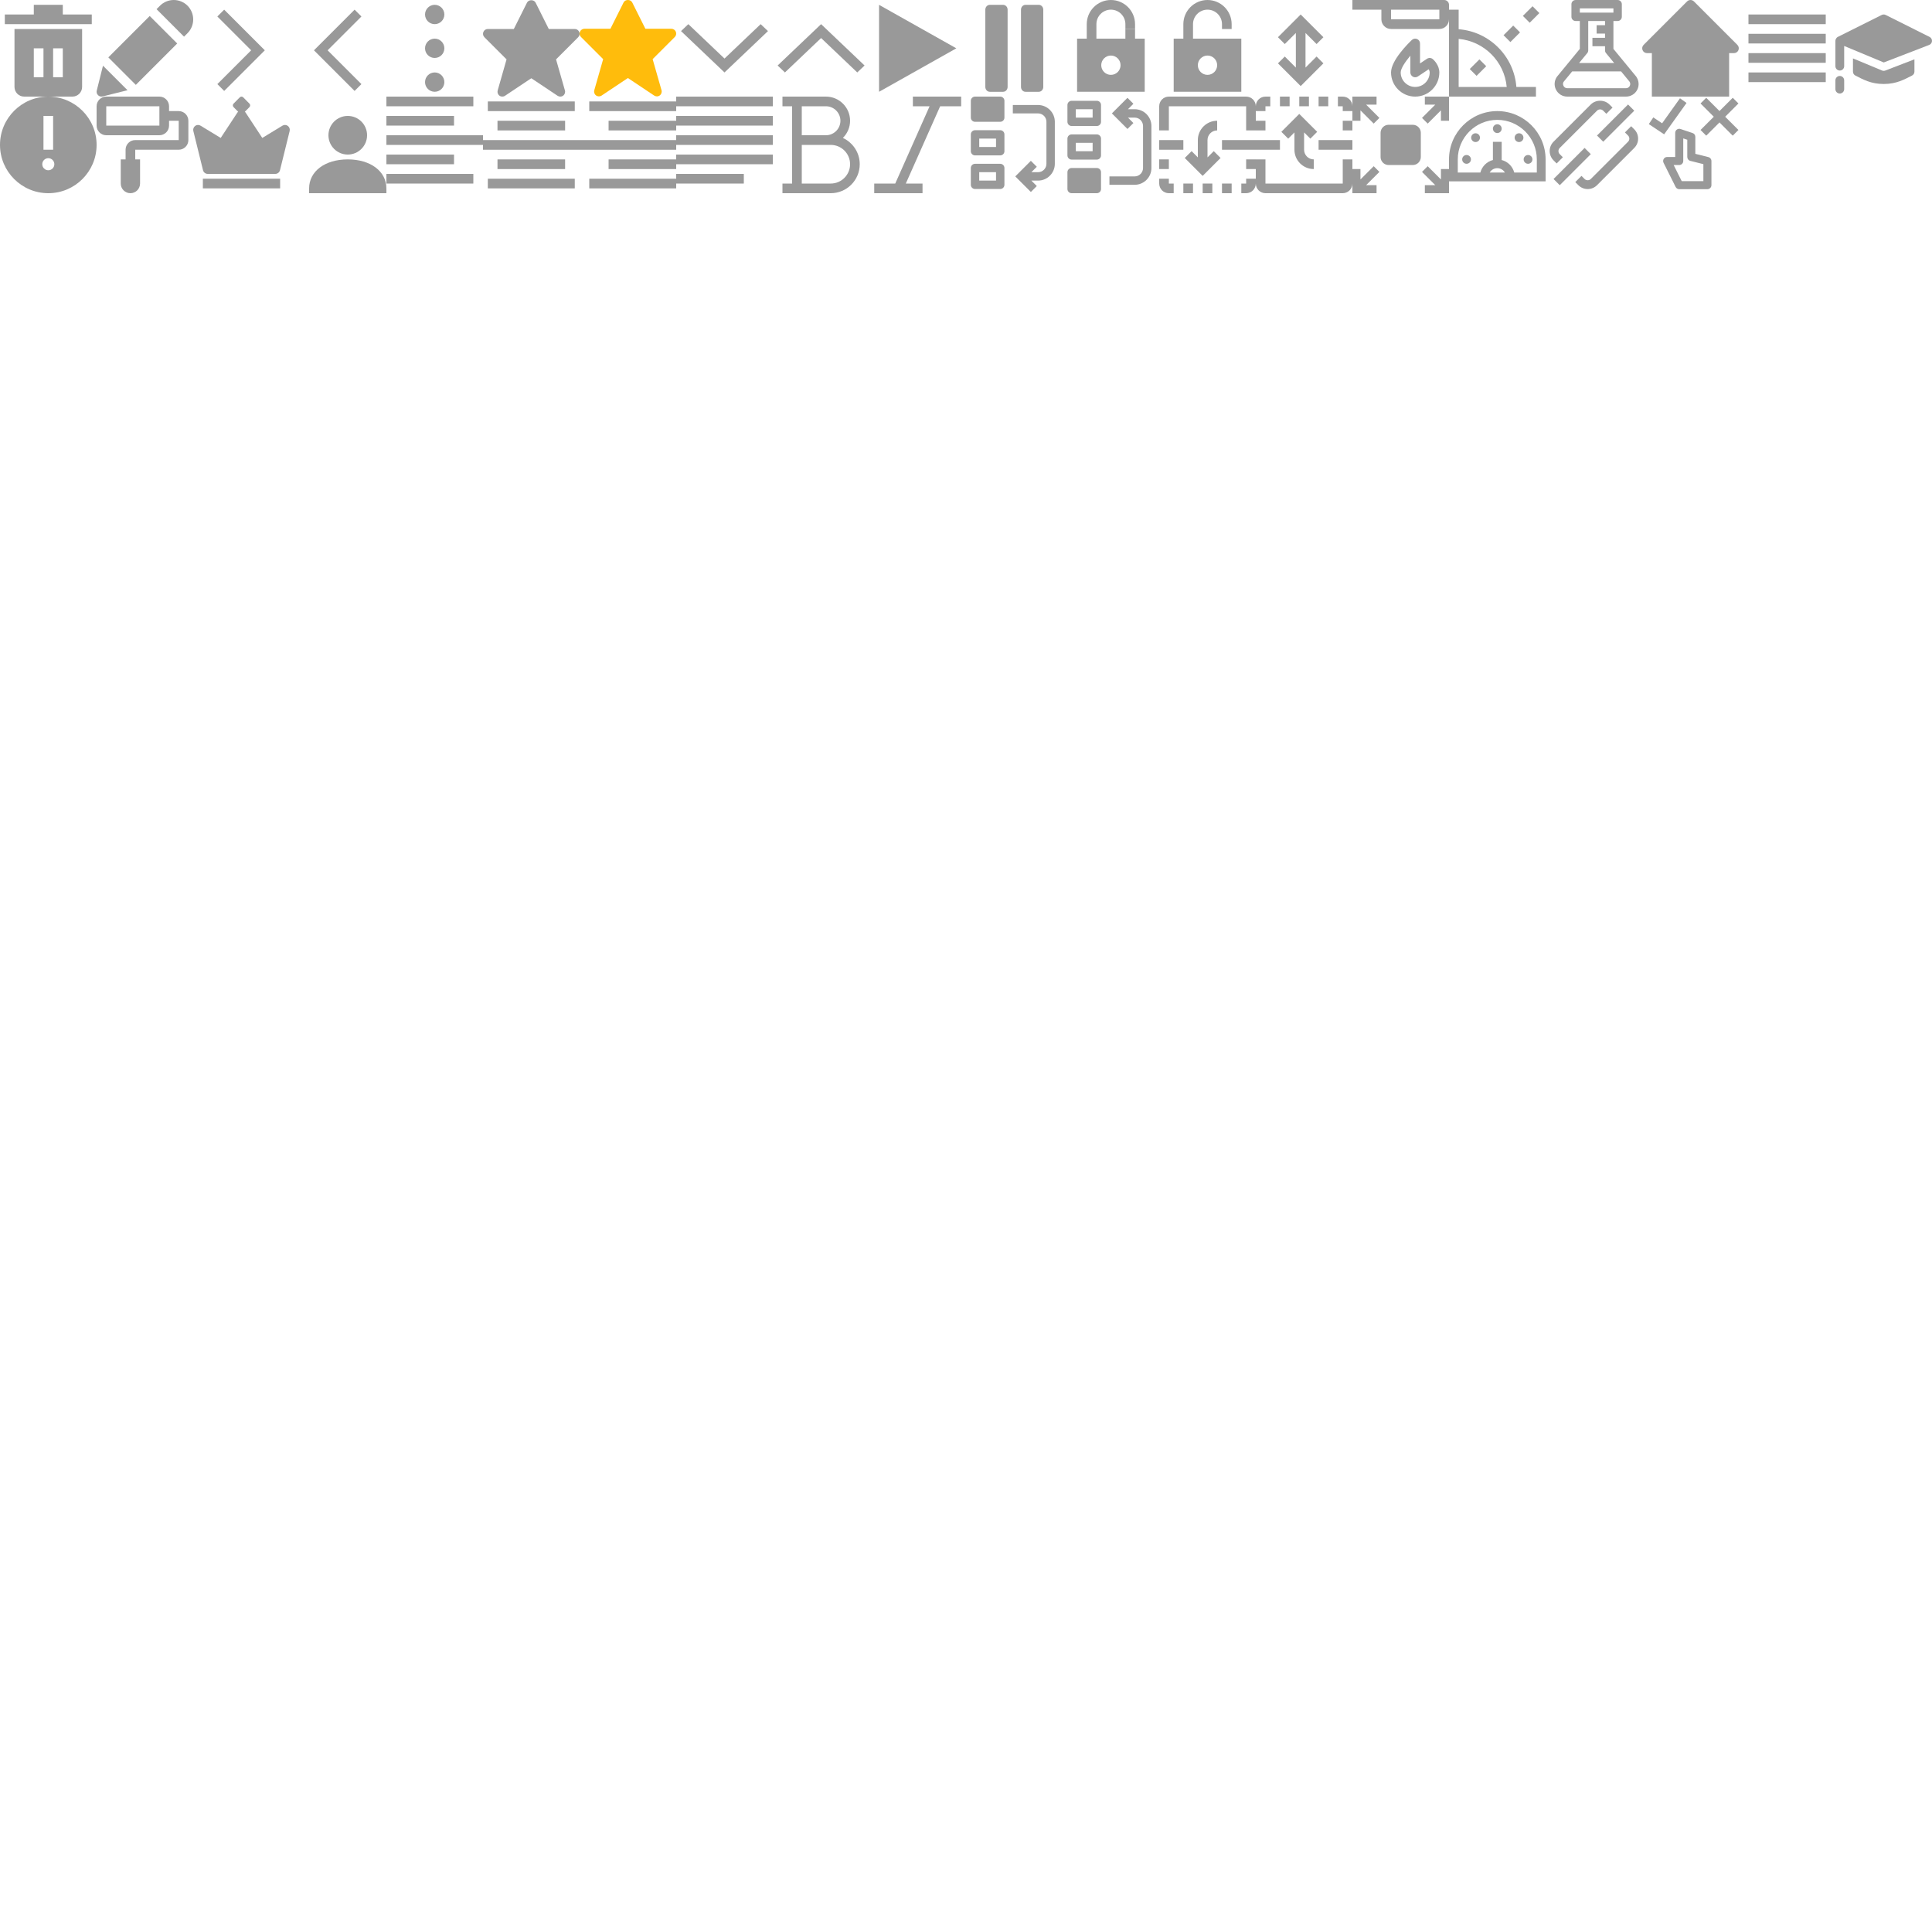 <?xml version="1.0" encoding="UTF-8"?>
<svg width="400px" height="400px" viewBox="0 0 400 400" version="1.1" xmlns="http://www.w3.org/2000/svg" xmlns:xlink="http://www.w3.org/1999/xlink">
    <!-- Generator: Sketch 42 (36781) - http://www.bohemiancoding.com/sketch -->
    <title>Artboard 2</title>
    <desc>Created with Sketch.</desc>
    <defs></defs>
    <g id="Page-1" stroke="none" stroke-width="1" fill="none" fill-rule="evenodd">
        <g id="Artboard-2">
            <polygon id="Fill-1449" fill="#999999" fill-rule="nonzero" points="30.997 3.311 22.429 11.88 28.121 17.573 36.69 9.004"></polygon>
            <path d="M38.103,7.59 L38.824,6.871 C40.392,5.301 40.392,2.748 38.822,1.177 C37.254,-0.392 34.7,-0.392 33.13,1.177 L32.411,1.897 L38.103,7.59 Z" id="Fill-1450" fill="#999999" fill-rule="nonzero"></path>
            <path d="M26.4,18.68 L21.244,19.969 C20.903,20.053 20.543,19.953 20.295,19.705 C20.046,19.457 19.947,19.097 20.032,18.756 L21.32,13.6 L26.4,18.68 Z" id="Fill-1451" fill="#999999" fill-rule="nonzero"></path>
            <polygon id="Fill-1437" fill="#999999" fill-rule="nonzero" points="13 3 13 1 7 1 7 3 1 3 1 5 19 5 19 3"></polygon>
            <path d="M13,16 L11,16 L11,10 L13,10 L13,16 Z M9,16 L7,16 L7,10 L9,10 L9,16 Z M3,6 L3,18 C3,19.103 3.897,20 5,20 L15,20 C16.103,20 17,19.103 17,18 L17,6 L3,6 Z" id="Fill-1438" fill="#999999" fill-rule="nonzero"></path>
            <polygon id="Fill-438" fill="#999999" fill-rule="nonzero" points="46.414 18.828 45 17.414 52 10.414 45 3.414 46.414 2 54.828 10.414"></polygon>
            <polygon id="Fill-438-Copy" fill="#999999" fill-rule="nonzero" transform="translate(69.914, 10.414) scale(-1, 1) translate(-69.914, -10.414) " points="66.414 18.828 65 17.414 72 10.414 65 3.414 66.414 2 74.828 10.414"></polygon>
            <polygon id="Fill-438-Copy-2" fill="#999999" fill-rule="nonzero" points="141 6.439 142.512 5 150 12.123 157.488 5 159 6.439 150 15"></polygon>
            <polygon id="Fill-438-Copy-3" fill="#999999" fill-rule="nonzero" points="161 13.561 162.512 15 170 7.877 177.488 15 179 13.561 170 5"></polygon>
            <path d="M90,5 C88.895,5 88,4.106 88,3 C88,1.895 88.895,1 90,1 C91.104,1 92,1.895 92,3 C92,4.106 91.104,5 90,5" id="Fill-417" fill="#999999" fill-rule="nonzero"></path>
            <path d="M90,12 C88.895,12 88,11.106 88,10 C88,8.895 88.895,8 90,8 C91.104,8 92,8.895 92,10 C92,11.106 91.104,12 90,12" id="Fill-418" fill="#999999" fill-rule="nonzero"></path>
            <path d="M90,19 C88.895,19 88,18.106 88,17 C88,15.895 88.895,15 90,15 C91.104,15 92,15.895 92,17 C92,18.106 91.104,19 90,19" id="Fill-419" fill="#999999" fill-rule="nonzero"></path>
            <path d="M119.924,6.618 C119.769,6.244 119.404,6 119,6 L113.618,6 L110.895,0.553 C110.556,-0.124 109.445,-0.124 109.106,0.553 L106.382,6 L101,6 C100.596,6 100.231,6.244 100.076,6.618 C99.922,6.991 100.007,7.422 100.293,7.707 L104.877,12.291 L103.039,18.726 C102.924,19.129 103.072,19.561 103.411,19.808 C103.75,20.056 104.207,20.065 104.555,19.832 L110,16.202 L115.445,19.832 C115.614,19.944 115.807,20 116,20 C116.207,20 116.414,19.936 116.59,19.808 C116.928,19.561 117.077,19.129 116.962,18.726 L115.123,12.291 L119.707,7.707 C119.993,7.422 120.079,6.991 119.924,6.618" id="Fill-469" fill="#999999" fill-rule="nonzero"></path>
            <path d="M139.924,6.573 C139.769,6.199 139.404,5.955 139,5.955 L133.618,5.955 L130.895,0.508 C130.556,-0.169 129.445,-0.169 129.106,0.508 L126.382,5.955 L121,5.955 C120.596,5.955 120.231,6.199 120.076,6.573 C119.922,6.946 120.007,7.377 120.293,7.662 L124.877,12.246 L123.039,18.681 C122.924,19.084 123.072,19.516 123.411,19.763 C123.75,20.011 124.207,20.02 124.555,19.787 L130,16.157 L135.445,19.787 C135.614,19.899 135.807,19.955 136,19.955 C136.207,19.955 136.414,19.891 136.59,19.763 C136.928,19.516 137.077,19.084 136.962,18.681 L135.123,12.246 L139.707,7.662 C139.993,7.377 140.079,6.946 139.924,6.573" id="Fill-469-Copy" fill="#FFBC0C" fill-rule="nonzero"></path>
            <path d="M207.692,1.003 L204.923,1.003 C204.415,1.003 204,1.453 204,2.003 L204,18.003 C204,18.553 204.415,19.003 204.923,19.003 L207.692,19.003 C208.2,19.003 208.615,18.553 208.615,18.003 L208.615,2.003 C208.615,1.453 208.2,1.003 207.692,1.003" id="Fill-2434" fill="#999999" fill-rule="nonzero"></path>
            <path d="M215.077,1.003 L212.308,1.003 C211.8,1.003 211.385,1.453 211.385,2.003 L211.385,18.003 C211.385,18.553 211.8,19.003 212.308,19.003 L215.077,19.003 C215.585,19.003 216,18.553 216,18.003 L216,2.003 C216,1.453 215.585,1.003 215.077,1.003" id="Fill-2435" fill="#999999" fill-rule="nonzero"></path>
            <polygon id="Fill-2439" fill="#999999" fill-rule="nonzero" points="182 1.003 182 19.003 198 10.003"></polygon>
            <path d="M250,15.5 C248.896,15.5 248,14.605 248,13.5 C248,12.396 248.896,11.5 250,11.5 C251.104,11.5 252,12.396 252,13.5 C252,14.605 251.104,15.5 250,15.5 L250,15.5 Z M247,8 L247,5 C247,3.346 248.346,2 250,2 C251.654,2 253,3.346 253,5 L253,6 L255,6 L255,5 C255,2.243 252.757,0 250,0 C247.243,0 245,2.243 245,5 L245,8 L243,8 L243,19 L257,19 L257,8 L247,8 Z" id="Fill-78" fill="#999999" fill-rule="nonzero"></path>
            <path d="M230,15.5 C228.896,15.5 228,14.605 228,13.5 C228,12.396 228.896,11.5 230,11.5 C231.104,11.5 232,12.396 232,13.5 C232,14.605 231.104,15.5 230,15.5 L230,15.5 Z M227,8 L227,5 C227,3.346 228.346,2 230,2 C231.654,2 233,3.346 233,5 L233,6 L235,6 L235,5 C235,2.243 232.757,0 230,0 C227.243,0 225,2.243 225,5 L225,8 L223,8 L223,19 L237,19 L237,8 L227,8 Z" id="Fill-78-Copy" fill="#999999" fill-rule="nonzero"></path>
            <rect id="Rectangle" fill="#999999" fill-rule="nonzero" x="233" y="6" width="2" height="2"></rect>
            <polygon id="Fill-2773" fill="#999999" fill-rule="nonzero" points="314.707 6.707 313.293 5.293 311.293 7.293 312.707 8.707"></polygon>
            <polygon id="Fill-2774" fill="#999999" fill-rule="nonzero" points="318.707 2.707 317.293 1.292 315.293 3.292 316.707 4.707"></polygon>
            <polygon id="Fill-2775" fill="#999999" fill-rule="nonzero" points="304.293 14.293 305.707 15.707 307.707 13.707 306.293 12.293"></polygon>
            <path d="M302,8.051 C307.268,8.529 311.472,12.732 311.949,18 L302,18 L302,8.051 Z M302,6.051 L302,2 L300,2 L300,20 L318,20 L318,18 L313.949,18 C313.461,11.63 308.37,6.54 302,6.051 L302,6.051 Z" id="Fill-2776" fill="#999999" fill-rule="nonzero"></path>
            <path d="M22,26 L22,22 L33,22 L33.001,26 L22,26 Z M37,23 L35,23 L35,22 C35,20.898 34.103,20 33,20 L22,20 C20.897,20 20,20.898 20,22 L20,26 C20,27.103 20.897,28 22,28 L33,28 C34.103,28 35,27.103 35,26 L35,25 L37,25 L37,29 L28,29 C26.897,29 26,29.898 26,31 L26,33 L25,33 L25,38 C25,39.103 25.897,40 27,40 C28.103,40 29,39.103 29,38 L29,33 L28,33 L28,31 L37,31 C38.103,31 39,30.103 39,29 L39,25 C39,23.898 38.103,23 37,23 L37,23 Z" id="Fill-2744" fill="#999999" fill-rule="nonzero"></path>
            <path d="M288,2 L298,2 L298,4 L288,4 L288,2 Z M299,0 L280,0 L280,2 L286,2 L286,4 C286,5.103 286.897,6 288,6 L298,6 C299.103,6 300,5.103 300,4 L300,1 C300,0.448 299.552,0 299,0 L299,0 Z" id="Fill-570" fill="#999999" fill-rule="nonzero"></path>
            <path d="M293,18 C291.346,18 290,16.654 290,15 C290,14.197 290.929,12.802 292,11.528 L292,15 C292,15.369 292.203,15.708 292.528,15.882 C292.852,16.056 293.248,16.036 293.555,15.832 L295.801,14.335 C295.913,14.535 296,14.767 296,15 C296,16.654 294.654,18 293,18 M296.651,12.241 C296.31,11.95 295.818,11.92 295.445,12.168 L294,13.131 L294,9 C294,8.601 293.762,8.239 293.395,8.082 C293.028,7.923 292.602,8 292.312,8.274 C291.592,8.957 288,12.488 288,15 C288,17.757 290.243,20 293,20 C295.757,20 298,17.757 298,15 C298,13.444 296.79,12.36 296.651,12.241" id="Fill-571" fill="#999999" fill-rule="nonzero"></path>
            <path d="M337.423,17.793 C337.274,18.082 336.978,18.261 336.652,18.261 L324.478,18.261 C324.153,18.261 323.857,18.082 323.708,17.794 C323.557,17.504 323.58,17.159 323.725,16.946 L325.505,14.783 L335.628,14.783 L337.365,16.893 C337.551,17.159 337.574,17.504 337.423,17.793 L337.423,17.793 Z M328.628,10.988 C328.756,10.832 328.826,10.637 328.826,10.435 L328.826,4.348 L332.304,4.348 L332.304,5.217 L330.565,5.217 L330.565,6.956 L332.304,6.956 L332.304,7.826 L329.695,7.826 L329.695,9.565 L332.304,9.565 L332.304,10.435 C332.304,10.637 332.375,10.832 332.502,10.988 L334.195,13.043 L326.935,13.043 L328.628,10.988 Z M327.087,1.739 L334.043,1.739 L334.043,2.609 L327.087,2.609 L327.087,1.739 Z M338.748,15.842 L334.043,10.123 L334.043,4.348 L334.913,4.348 C335.393,4.348 335.782,3.959 335.782,3.478 L335.782,0.869 C335.782,0.389 335.393,-8.69565219e-05 334.913,-8.69565219e-05 L326.217,-8.69565219e-05 C325.737,-8.69565219e-05 325.348,0.389 325.348,0.869 L325.348,3.478 C325.348,3.959 325.737,4.348 326.217,4.348 L327.087,4.348 L327.087,10.123 L322.341,15.896 C321.781,16.696 321.714,17.73 322.164,18.596 C322.615,19.463 323.501,20 324.478,20 L336.652,20 C337.628,20 338.515,19.463 338.966,18.596 C339.416,17.73 339.349,16.696 338.748,15.842 L338.748,15.842 Z" id="Fill-4390" fill="#999999" fill-rule="nonzero"></path>
            <polygon id="Path" fill="#999999" fill-rule="nonzero" points="272.583 11.703 273.996 13.117 269.291 17.822 264.586 13.117 265.999 11.703 268.291 13.995 268.291 6.826 265.999 9.118 264.586 7.705 269.291 3 273.996 7.705 272.583 9.118 270.291 6.826 270.291 13.995"></polygon>
            <path d="M359.707,9.293 L350.707,0.293 C350.316,-0.097 349.684,-0.097 349.293,0.293 L340.293,9.293 C340.007,9.579 339.921,10.009 340.076,10.383 C340.23,10.757 340.596,11 341,11 L342,11 L342,20 L358,20 L358,11 L359,11 C359.404,11 359.77,10.757 359.924,10.383 C360.079,10.009 359.992,9.579 359.707,9.293 L359.707,9.293 Z" id="Fill-1178" fill="#999999" fill-rule="nonzero"></path>
            <polygon id="Fill-413" fill="#999999" fill-rule="nonzero" points="378 5 362 5 362 3 378 3"></polygon>
            <polygon id="Fill-414" fill="#999999" fill-rule="nonzero" points="378 8.999 362 8.999 362 6.999 378 6.999"></polygon>
            <polygon id="Fill-415" fill="#999999" fill-rule="nonzero" points="378 13 362 13 362 11 378 11"></polygon>
            <polygon id="Fill-416" fill="#999999" fill-rule="nonzero" points="378 17 362 17 362 15 378 15"></polygon>
            <path d="M399.497,7.642 L390.406,3.096 C390.151,2.968 389.849,2.968 389.593,3.096 L380.502,7.642 C380.318,7.733 380.179,7.891 380.097,8.062 C380.042,8.172 380,8.361 380,8.455 L380,13.695 C380,14.197 380.406,14.604 380.909,14.604 C381.411,14.604 381.818,14.197 381.818,13.695 L381.818,9.516 L390.013,12.93 L399.428,9.299 C399.76,9.166 399.985,8.851 399.999,8.492 C400.014,8.134 399.817,7.802 399.497,7.642" id="Fill-67" fill="#999999" fill-rule="nonzero"></path>
            <path d="M390,14.666 C389.881,14.666 389.762,14.643 389.65,14.596 L383.636,12.091 L383.636,14.831 C383.636,15.175 383.831,15.489 384.139,15.644 C385.698,16.424 387.305,17.388 390,17.388 C392.694,17.388 394.305,16.422 395.861,15.644 C396.169,15.489 396.364,15.175 396.364,14.831 L396.364,12.284 L390.326,14.606 C390.221,14.646 390.111,14.666 390,14.666" id="Fill-68" fill="#999999" fill-rule="nonzero"></path>
            <path d="M380.909,15.727 C380.407,15.727 380,16.135 380,16.636 L380,18.455 C380,18.956 380.407,19.364 380.909,19.364 C381.411,19.364 381.818,18.956 381.818,18.455 L381.818,16.636 C381.818,16.135 381.411,15.727 380.909,15.727" id="Fill-69" fill="#999999" fill-rule="nonzero"></path>
            <path d="M10,35.25 C9.31,35.25 8.75,34.69 8.75,34 C8.75,33.31 9.31,32.75 10,32.75 C10.69,32.75 11.25,33.31 11.25,34 C11.25,34.69 10.69,35.25 10,35.25 L10,35.25 Z M9,24 L11,24 L11,31 L9,31 L9,24 Z M10,20 C4.486,20 0,24.486 0,30 C0,35.515 4.486,40 10,40 C15.514,40 20,35.515 20,30 C20,24.486 15.514,20 10,20 L10,20 Z" id="Fill-1903" fill="#999999" fill-rule="nonzero"></path>
            <path d="M59.595,26.068 C59.27,25.823 58.832,25.802 58.485,26.013 L54.303,28.556 L50.832,23.28 C50.794,23.222 50.731,23.196 50.683,23.151 L51.646,22.174 C51.841,21.977 51.841,21.654 51.646,21.457 L50.353,20.147 C50.159,19.951 49.841,19.951 49.646,20.147 L48.353,21.457 C48.159,21.654 48.159,21.977 48.353,22.174 L49.317,23.151 C49.268,23.196 49.206,23.222 49.168,23.28 L45.697,28.556 L41.514,26.013 C41.167,25.802 40.729,25.824 40.405,26.068 C40.079,26.312 39.931,26.73 40.03,27.127 L42.03,35.233 C42.141,35.684 42.541,36 43,36 L57,36 C57.459,36 57.859,35.684 57.97,35.233 L59.97,27.127 C60.068,26.73 59.92,26.312 59.595,26.068" id="Fill-462" fill="#999999"></path>
            <polygon id="Fill-463" fill="#999999" points="42 39 58 39 58 37 42 37"></polygon>
            <path d="M72,32 C74.206,32 76,30.206 76,28 C76,25.794 74.206,24 72,24 C69.794,24 68,25.794 68,28 C68,30.206 69.794,32 72,32" id="Fill-2538" fill="#999999"></path>
            <path d="M72,33 C67.29,33 64,35.467 64,39 L64,40 L80,40 L80,39 C80,35.467 76.71,33 72,33" id="Fill-2539" fill="#999999"></path>
            <path d="M258,20 L242,20 C240.897,20 240,20.897 240,22 L240,27 L242,27 L242,22 L258,22 L258,27 L260,27 L260,22 C260,20.897 259.103,20 258,20" id="Fill-1159" fill="#999999"></path>
            <polygon id="Fill-1160" fill="#999999" points="240 35 242 35 242 33 240 33"></polygon>
            <polygon id="Fill-1161" fill="#999999" points="258 35 260 35 260 33 258 33"></polygon>
            <path d="M242,37 L240,37 L240,38 C240,39.103 240.897,40 242,40 L243,40 L243,38 L242,38 L242,37 Z" id="Fill-1162" fill="#999999"></path>
            <path d="M258,38 L257,38 L257,40 L258,40 C259.103,40 260,39.103 260,38 L260,37 L258,37 L258,38 Z" id="Fill-1163" fill="#999999"></path>
            <polygon id="Fill-1164" fill="#999999" points="245 40 247 40 247 38 245 38"></polygon>
            <polygon id="Fill-1165" fill="#999999" points="253 40 255 40 255 38 253 38"></polygon>
            <polygon id="Fill-1166" fill="#999999" points="249 40 251 40 251 38 249 38"></polygon>
            <path d="M250,32.586 L250,29 C250,27.897 250.897,27 252,27 L252,25 C249.794,25 248,26.794 248,29 L248,32.586 L246.707,31.293 L245.293,32.707 L249,36.414 L252.707,32.707 L251.293,31.293 L250,32.586 Z" id="Fill-1167" fill="#999999"></path>
            <polygon id="Fill-1168" fill="#999999" points="245 29 240 29 240 31 245 31"></polygon>
            <polygon id="Fill-1169" fill="#999999" points="253 31 260 31 260 29 253 29"></polygon>
            <path d="M278,38 L262,38 L262,33 L260,33 L260,38 C260,39.103 260.897,40 262,40 L278,40 C279.103,40 280,39.103 280,38 L280,33 L278,33 L278,38 Z" id="Fill-1170" fill="#999999"></path>
            <polygon id="Fill-1171" fill="#999999" points="262 25 260 25 260 27 262 27"></polygon>
            <polygon id="Fill-1172" fill="#999999" points="278 27 280 27 280 25 278 25"></polygon>
            <path d="M262,22 L263,22 L263,20 L262,20 C260.897,20 260,20.897 260,22 L260,23 L262,23 L262,22 Z" id="Fill-1173" fill="#999999"></path>
            <path d="M278,20 L277,20 L277,22 L278,22 L278,23 L280,23 L280,22 C280,20.897 279.103,20 278,20" id="Fill-1174" fill="#999999"></path>
            <polygon id="Fill-1175" fill="#999999" points="265 22 267 22 267 20 265 20"></polygon>
            <polygon id="Fill-1176" fill="#999999" points="275 20 273 20 273 22 275 22"></polygon>
            <polygon id="Fill-1177" fill="#999999" points="269 22 271 22 271 20 269 20"></polygon>
            <path d="M271.293,28.707 L272.707,27.293 L269,23.586 L265.293,27.293 L266.707,28.707 L268,27.414 L268,31 C268,33.206 269.794,35 272,35 L272,33 C270.897,33 270,32.103 270,31 L270,27.414 L271.293,28.707 Z" id="Fill-1178" fill="#999999"></path>
            <polygon id="Fill-1179" fill="#999999" points="265 29 260 29 260 31 265 31"></polygon>
            <polygon id="Fill-1180" fill="#999999" points="273 31 280 31 280 29 273 29"></polygon>
            <path d="M214.913,21.739 L209.696,21.739 L209.696,23.478 L214.913,23.478 C215.872,23.478 216.652,24.258 216.652,25.217 L216.652,33.913 C216.652,34.872 215.872,35.652 214.913,35.652 L213.534,35.652 L214.658,34.528 L213.429,33.298 L210.205,36.522 L213.429,39.745 L214.658,38.516 L213.534,37.391 L214.913,37.391 C216.831,37.391 218.391,35.831 218.391,33.913 L218.391,25.217 C218.391,23.299 216.831,21.739 214.913,21.739" id="Fill-1045" fill="#999999"></path>
            <path d="M207.087,20 L201.87,20 C201.39,20 201,20.39 201,20.87 L201,24.348 C201,24.828 201.39,25.217 201.87,25.217 L207.087,25.217 C207.567,25.217 207.957,24.828 207.957,24.348 L207.957,20.87 C207.957,20.39 207.567,20 207.087,20" id="Fill-1046" fill="#999999"></path>
            <path d="M206.217,30.435 L202.739,30.435 L202.739,28.696 L206.217,28.696 L206.217,30.435 Z M207.087,26.957 L201.87,26.957 C201.39,26.957 201,27.346 201,27.826 L201,31.304 C201,31.784 201.39,32.174 201.87,32.174 L207.087,32.174 C207.567,32.174 207.957,31.784 207.957,31.304 L207.957,27.826 C207.957,27.346 207.567,26.957 207.087,26.957 L207.087,26.957 Z" id="Fill-1047" fill="#999999"></path>
            <path d="M206.217,37.391 L202.739,37.391 L202.739,35.652 L206.217,35.652 L206.217,37.391 Z M207.087,33.913 L201.87,33.913 C201.39,33.913 201,34.303 201,34.783 L201,38.261 C201,38.741 201.39,39.13 201.87,39.13 L207.087,39.13 C207.567,39.13 207.957,38.741 207.957,38.261 L207.957,34.783 C207.957,34.303 207.567,33.913 207.087,33.913 L207.087,33.913 Z" id="Fill-1048" fill="#999999"></path>
            <path d="M234.913,22.609 L233.534,22.609 L234.658,21.484 L233.429,20.255 L230.205,23.478 L233.429,26.702 L234.658,25.472 L233.534,24.348 L234.913,24.348 C235.872,24.348 236.652,25.128 236.652,26.087 L236.652,34.783 C236.652,35.742 235.872,36.522 234.913,36.522 L229.696,36.522 L229.696,38.261 L234.913,38.261 C236.831,38.261 238.391,36.701 238.391,34.783 L238.391,26.087 C238.391,24.169 236.831,22.609 234.913,22.609" id="Fill-1049" fill="#999999"></path>
            <path d="M227.087,34.783 L221.87,34.783 C221.39,34.783 221,35.172 221,35.652 L221,39.13 C221,39.61 221.39,40 221.87,40 L227.087,40 C227.567,40 227.957,39.61 227.957,39.13 L227.957,35.652 C227.957,35.172 227.567,34.783 227.087,34.783" id="Fill-1050" fill="#999999"></path>
            <path d="M226.217,31.304 L222.739,31.304 L222.739,29.565 L226.217,29.565 L226.217,31.304 Z M227.087,27.826 L221.87,27.826 C221.39,27.826 221,28.216 221,28.696 L221,32.174 C221,32.654 221.39,33.043 221.87,33.043 L227.087,33.043 C227.567,33.043 227.957,32.654 227.957,32.174 L227.957,28.696 C227.957,28.216 227.567,27.826 227.087,27.826 L227.087,27.826 Z" id="Fill-1051" fill="#999999"></path>
            <path d="M226.217,24.348 L222.739,24.348 L222.739,22.609 L226.217,22.609 L226.217,24.348 Z M227.087,20.87 L221.87,20.87 C221.39,20.87 221,21.259 221,21.739 L221,25.217 C221,25.697 221.39,26.087 221.87,26.087 L227.087,26.087 C227.567,26.087 227.957,25.697 227.957,25.217 L227.957,21.739 C227.957,21.259 227.567,20.87 227.087,20.87 L227.087,20.87 Z" id="Fill-1052" fill="#999999"></path>
            <polygon id="Fill-1367" fill="#999999" points="295 21.667 297.155 21.667 294.411 24.411 295.589 25.589 298.333 22.845 298.333 25 300 25 300 20 295 20"></polygon>
            <polygon id="Fill-1368" fill="#999999" points="284.411 34.411 281.667 37.155 281.667 35 280 35 280 40 285 40 285 38.333 282.845 38.333 285.589 35.589"></polygon>
            <polygon id="Fill-1369" fill="#999999" points="285 21.667 285 20 280 20 280 25 281.667 25 281.667 22.845 284.411 25.589 285.589 24.411 282.845 21.667"></polygon>
            <polygon id="Fill-1370" fill="#999999" points="298.333 37.155 295.589 34.411 294.411 35.589 297.155 38.333 295 38.333 295 40 300 40 300 35 298.333 35"></polygon>
            <path d="M292.5,25.833 L287.5,25.833 C286.581,25.833 285.833,26.581 285.833,27.5 L285.833,32.5 C285.833,33.419 286.581,34.167 287.5,34.167 L292.5,34.167 C293.419,34.167 294.167,33.419 294.167,32.5 L294.167,27.5 C294.167,26.581 293.419,25.833 292.5,25.833" id="Fill-1371" fill="#999999"></path>
            <polygon id="Fill-988" fill="#999999" points="98 20.003 80 20.003 80 22.003 98 22.003"></polygon>
            <polygon id="Fill-989" fill="#999999" points="94 24.003 80 24.003 80 26.003 94 26.003"></polygon>
            <polygon id="Fill-990" fill="#999999" points="80 30.003 100 30.003 100 28.003 80 28.003"></polygon>
            <polygon id="Fill-991" fill="#999999" points="94 32.003 80 32.003 80 34.003 94 34.003"></polygon>
            <polygon id="Fill-992" fill="#999999" points="80 38.003 98 38.003 98 36.003 80 36.003"></polygon>
            <polygon id="Fill-993" fill="#999999" points="119 21.003 101 21.003 101 23.003 119 23.003"></polygon>
            <polygon id="Fill-994" fill="#999999" points="117 25.003 103 25.003 103 27.003 117 27.003"></polygon>
            <polygon id="Fill-995" fill="#999999" points="100 31.003 120 31.003 120 29.003 100 29.003"></polygon>
            <polygon id="Fill-996" fill="#999999" points="103 35.003 117 35.003 117 33.003 103 33.003"></polygon>
            <polygon id="Fill-997" fill="#999999" points="101 39.003 119 39.003 119 37.003 101 37.003"></polygon>
            <polygon id="Fill-998" fill="#999999" points="122 23.003 140 23.003 140 21.003 122 21.003"></polygon>
            <polygon id="Fill-999" fill="#999999" points="126 27.003 140 27.003 140 25.003 126 25.003"></polygon>
            <polygon id="Fill-1000" fill="#999999" points="120 31.003 140 31.003 140 29.003 120 29.003"></polygon>
            <polygon id="Fill-1001" fill="#999999" points="126 35.003 140 35.003 140 33.003 126 33.003"></polygon>
            <polygon id="Fill-1002" fill="#999999" points="122 39.003 140 39.003 140 37.003 122 37.003"></polygon>
            <polygon id="Fill-1003" fill="#999999" points="140 22.003 160 22.003 160 20.003 140 20.003"></polygon>
            <polygon id="Fill-1004" fill="#999999" points="140 26.003 160 26.003 160 24.003 140 24.003"></polygon>
            <polygon id="Fill-1005" fill="#999999" points="140 30.003 160 30.003 160 28.003 140 28.003"></polygon>
            <polygon id="Fill-1006" fill="#999999" points="140 34.003 160 34.003 160 32.003 140 32.003"></polygon>
            <polygon id="Fill-1007" fill="#999999" points="140 38.003 154 38.003 154 36.003 140 36.003"></polygon>
            <path d="M172,38 L166,38 L166,30 L172,30 C174.206,30 176,31.794 176,34 C176,36.206 174.206,38 172,38 L172,38 Z M171,22 C172.654,22 174,23.346 174,25 C174,26.654 172.654,28 171,28 L166,28 L166,22 L171,22 Z M174.507,28.556 C175.427,27.648 176,26.391 176,25 C176,22.243 173.757,20 171,20 L162,20 L162,22 L164,22 L164,38 L162,38 L162,40 L172,40 C175.309,40 178,37.309 178,34 C178,31.587 176.565,29.508 174.507,28.556 L174.507,28.556 Z" id="Fill-925" fill="#999999"></path>
            <polygon id="Fill-926" fill="#999999" points="199 22 199 20 189 20 189 22 192.461 22 185.351 38 181 38 181 40 191 40 191 38 187.539 38 194.649 22"></polygon>
            <path d="M318.182,35.727 L313.507,35.727 C313.176,34.455 312.181,33.46 310.909,33.129 L310.909,29.364 L309.091,29.364 L309.091,33.129 C307.819,33.46 306.824,34.455 306.493,35.727 L301.818,35.727 L301.818,33 C301.818,28.488 305.489,24.818 310,24.818 C314.511,24.818 318.182,28.488 318.182,33 L318.182,35.727 Z M308.426,35.727 C308.741,35.184 309.328,34.818 310,34.818 C310.672,34.818 311.259,35.184 311.574,35.727 L308.426,35.727 Z M310,23 C304.486,23 300,27.486 300,33 L300,37.545 L306.364,37.545 L313.636,37.545 L320,37.545 L320,33 C320,27.486 315.514,23 310,23 L310,23 Z" id="Fill-1397" fill="#999999"></path>
            <path d="M310.909,26.636 C310.909,27.139 310.502,27.545 310,27.545 C309.498,27.545 309.091,27.139 309.091,26.636 C309.091,26.135 309.498,25.727 310,25.727 C310.502,25.727 310.909,26.135 310.909,26.636" id="Fill-1398" fill="#999999"></path>
            <path d="M315.143,29.143 C314.787,29.499 314.212,29.499 313.857,29.143 C313.501,28.788 313.501,28.213 313.857,27.857 C314.213,27.503 314.787,27.503 315.143,27.857 C315.498,28.213 315.498,28.788 315.143,29.143" id="Fill-1399" fill="#999999"></path>
            <path d="M317.273,33 C317.273,33.503 316.865,33.909 316.364,33.909 C315.862,33.909 315.455,33.503 315.455,33 C315.455,32.498 315.862,32.091 316.364,32.091 C316.865,32.091 317.273,32.498 317.273,33" id="Fill-1400" fill="#999999"></path>
            <path d="M306.143,29.143 C305.788,29.499 305.213,29.499 304.857,29.143 C304.502,28.788 304.502,28.213 304.857,27.857 C305.213,27.503 305.787,27.503 306.143,27.858 C306.499,28.213 306.499,28.788 306.143,29.143" id="Fill-1401" fill="#999999"></path>
            <path d="M304.545,33 C304.545,33.503 304.138,33.909 303.636,33.909 C303.135,33.909 302.727,33.503 302.727,33 C302.727,32.498 303.135,32.091 303.636,32.091 C304.138,32.091 304.545,32.498 304.545,33" id="Fill-1402" fill="#999999"></path>
            <path d="M322.286,33.843 L323.571,32.558 L322.928,31.915 C322.574,31.56 322.574,30.984 322.928,30.63 L330.643,22.916 C330.814,22.744 331.042,22.65 331.285,22.65 C331.528,22.65 331.756,22.744 331.928,22.916 L332.57,23.559 L333.857,22.273 L333.214,21.63 C332.184,20.6 330.386,20.6 329.357,21.63 L321.643,29.344 C320.579,30.408 320.579,32.138 321.643,33.2 L322.286,33.843 Z" id="Fill-1307" fill="#999999"></path>
            <path d="M338.356,26.774 L337.714,26.131 L336.427,27.417 L337.071,28.06 C337.243,28.232 337.336,28.459 337.336,28.703 C337.336,28.944 337.242,29.173 337.071,29.344 L329.357,37.058 C329.014,37.401 328.414,37.401 328.071,37.058 L327.428,36.416 L326.143,37.701 L326.785,38.344 C327.301,38.859 327.985,39.143 328.714,39.143 C329.443,39.143 330.127,38.859 330.643,38.344 L338.356,30.629 C338.871,30.115 339.154,29.429 339.154,28.703 C339.154,27.974 338.871,27.288 338.356,26.774" id="Fill-1308" fill="#999999"></path>
            <polygon id="Fill-1309" fill="#999999" points="331.928 29.344 330.642 28.059 337.071 21.631 338.356 22.916"></polygon>
            <polygon id="Fill-1310" fill="#999999" points="322.928 38.343 321.643 37.058 328.071 30.63 329.357 31.915"></polygon>
            <polygon id="Fill-1649" fill="#999999" points="359.923 21.422 358.744 20.244 356 22.988 353.256 20.244 352.077 21.422 354.822 24.166 352.077 26.91 353.256 28.089 356 25.345 358.744 28.089 359.923 26.91 357.178 24.166"></polygon>
            <polygon id="Fill-1650" fill="#999999" points="344.543 27.808 341.371 25.693 342.296 24.307 344.124 25.526 347.822 20.349 349.178 21.318"></polygon>
            <path d="M348.182,37.5 L352.667,37.5 L352.667,33.984 L349.964,33.309 C349.594,33.216 349.334,32.883 349.334,32.5 L349.334,28.934 L348.5,28.657 L348.5,33.333 C348.5,33.793 348.127,34.167 347.667,34.167 L346.515,34.167 L348.182,37.5 Z M353.5,39.167 L347.667,39.167 C347.351,39.167 347.063,38.988 346.921,38.706 L344.421,33.706 C344.293,33.447 344.306,33.141 344.458,32.896 C344.609,32.65 344.878,32.5 345.167,32.5 L346.834,32.5 L346.834,27.5 C346.834,27.233 346.962,26.981 347.179,26.823 C347.397,26.668 347.676,26.624 347.93,26.709 L350.43,27.543 C350.77,27.656 351,27.974 351,28.333 L351,31.849 L353.703,32.525 C354.073,32.617 354.334,32.951 354.334,33.333 L354.334,38.333 C354.334,38.793 353.96,39.167 353.5,39.167 L353.5,39.167 Z" id="Fill-1651" fill="#999999"></path>
        </g>
    </g>
</svg>